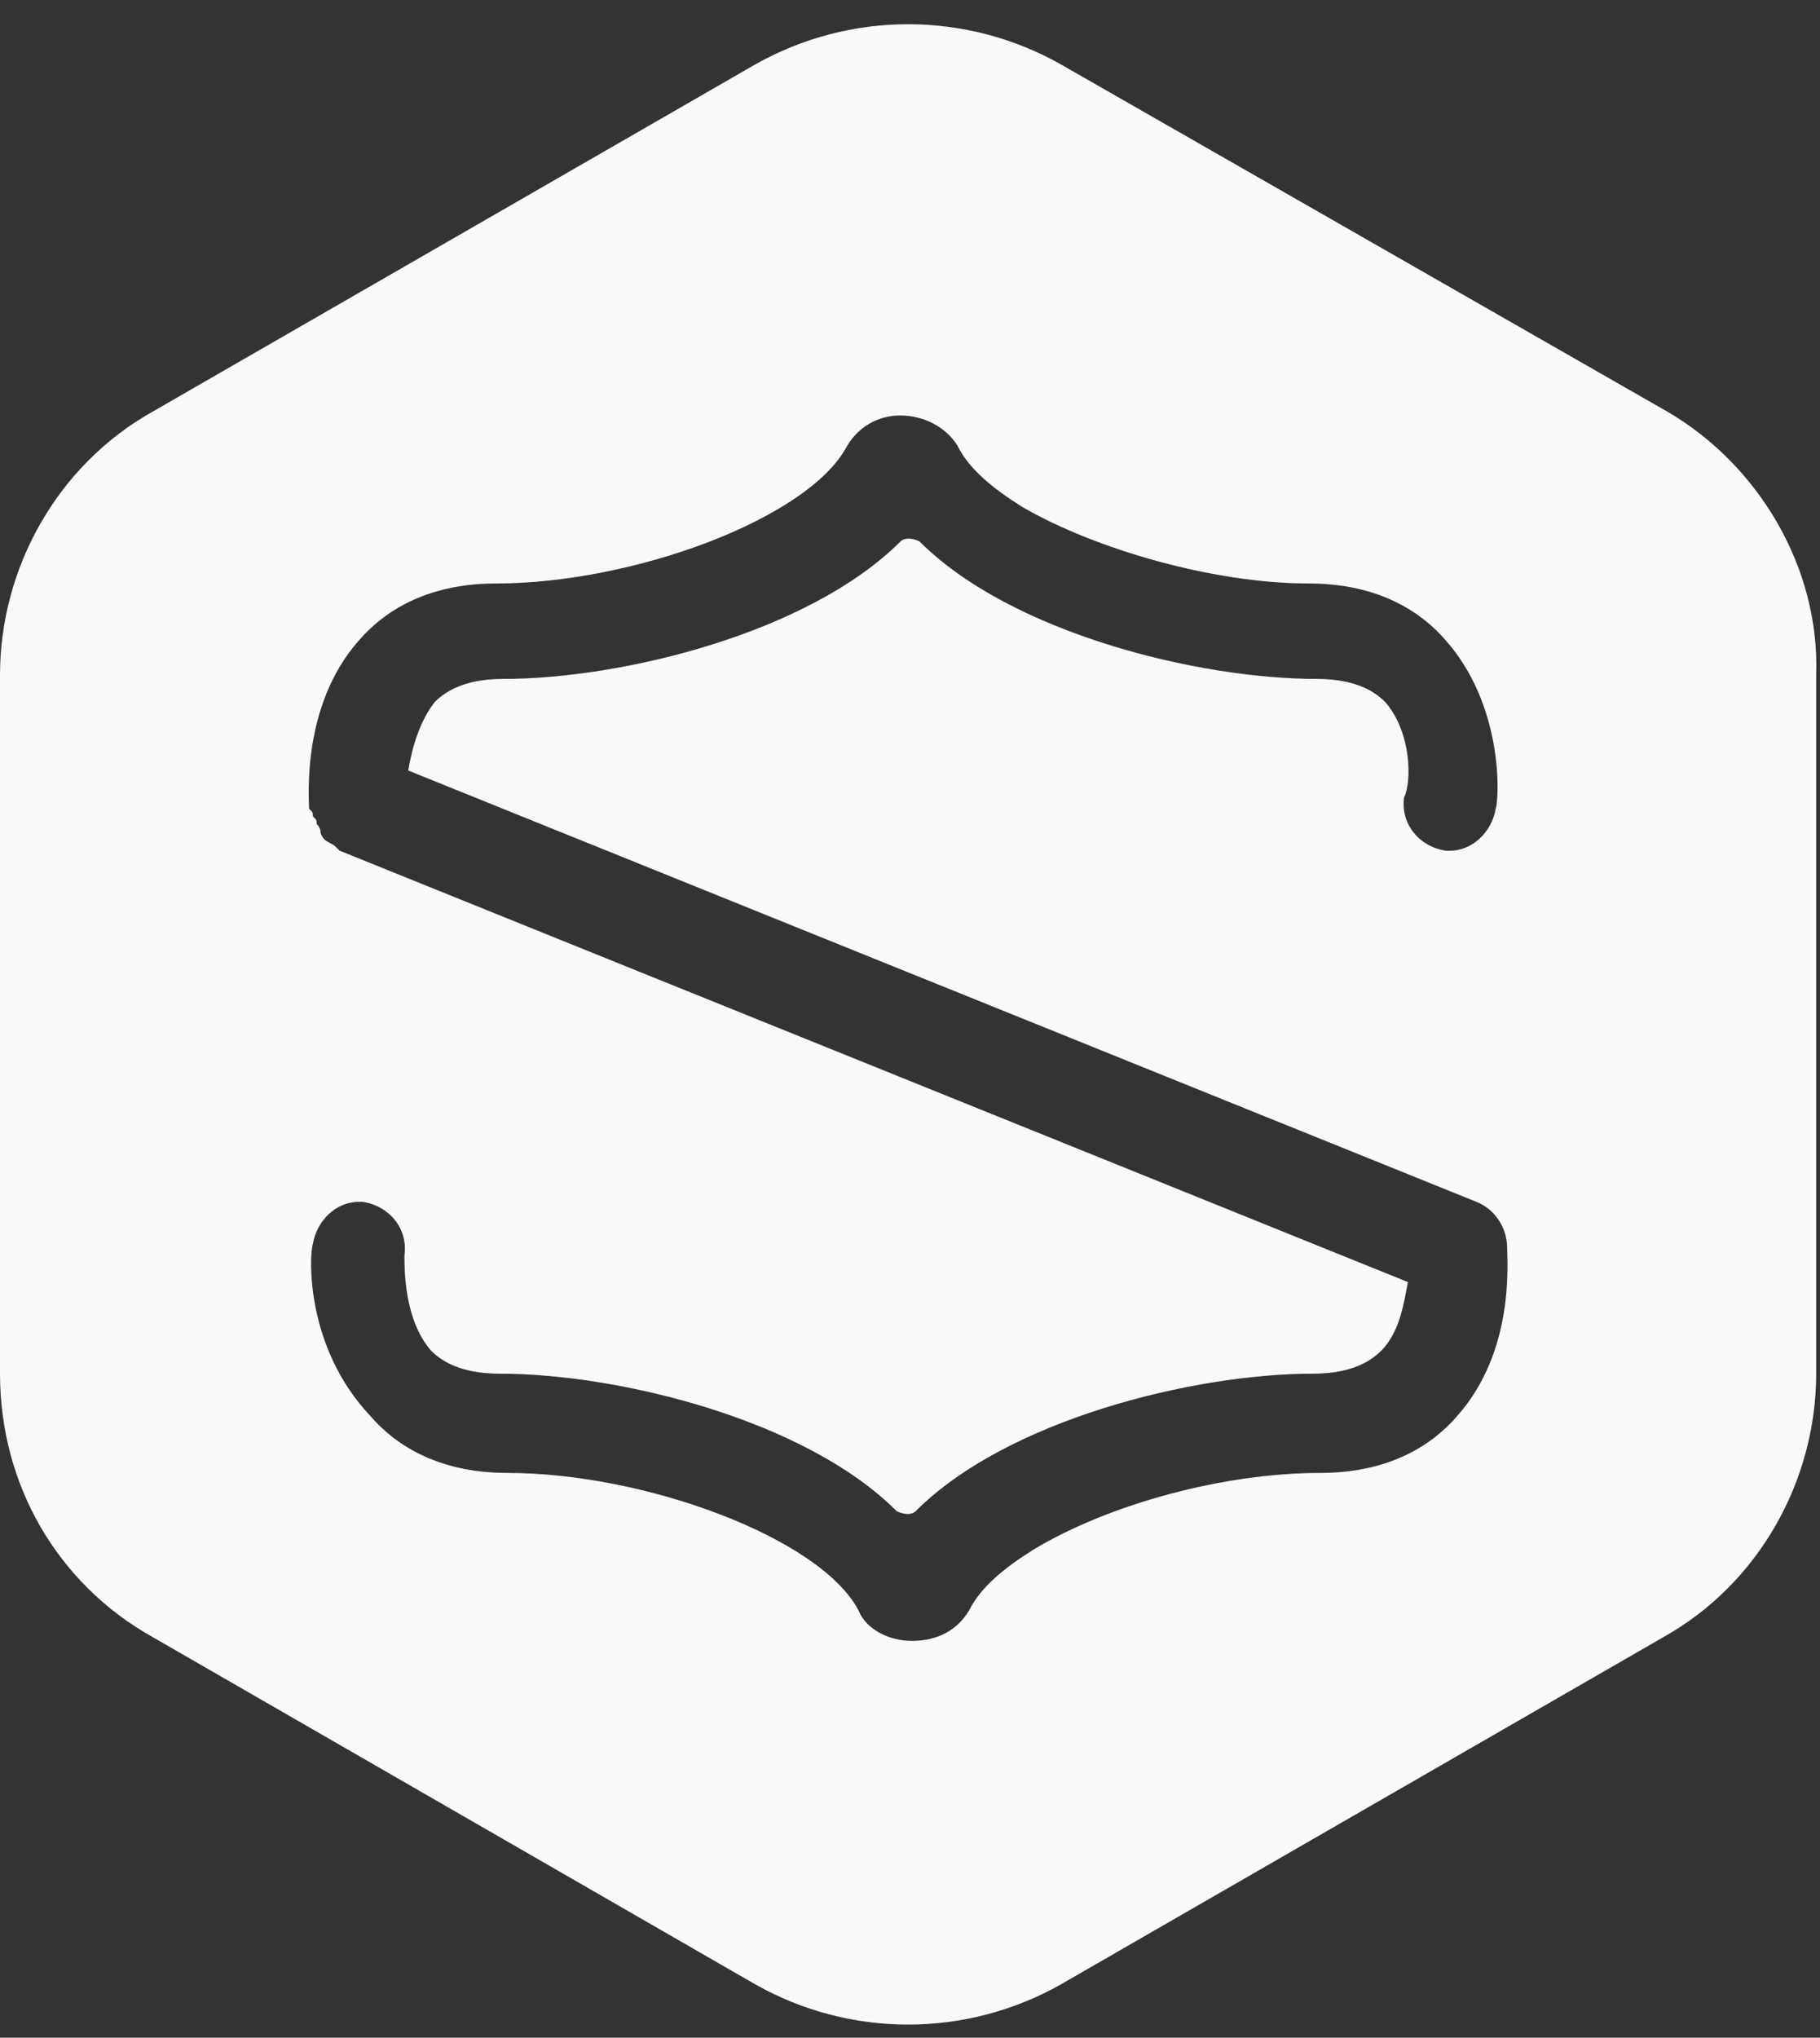 <svg width="42" height="47" viewBox="0 0 42 47" fill="none" xmlns="http://www.w3.org/2000/svg">
<rect x="0" y="0" width="42" height="47" fill="#333333" stroke="none"/>
<path d="M38.478 9.495L24.478 1.483C23.403 0.877 22.19 0.559 20.956 0.559C19.722 0.559 18.509 0.877 17.434 1.483L3.522 9.495C1.321 10.728 0 13.105 0 15.571V31.684C0 34.237 1.32 36.527 3.522 37.759L17.434 45.772C18.509 46.378 19.722 46.697 20.956 46.697C22.19 46.697 23.403 46.378 24.478 45.772L38.39 37.758C40.591 36.526 41.912 34.148 41.912 31.683V15.571C42 13.105 40.592 10.728 38.478 9.495ZM31.962 16.187C31.61 15.835 31.082 15.659 30.377 15.659C27.647 15.659 23.333 14.602 21.22 12.489C21.044 12.401 20.868 12.401 20.78 12.489C18.667 14.602 14.352 15.659 11.623 15.659C10.918 15.659 10.39 15.835 10.038 16.187C9.686 16.627 9.509 17.244 9.421 17.772L34.075 27.722C34.515 27.898 34.78 28.338 34.78 28.778C34.78 29.13 34.956 31.156 33.635 32.652C33.107 33.269 32.138 33.973 30.465 33.973C28.265 33.973 25.623 34.678 23.862 35.734C23.157 36.174 22.629 36.614 22.365 37.143C22.101 37.583 21.66 37.847 21.044 37.847C20.516 37.847 19.987 37.583 19.811 37.143C18.931 35.47 14.881 33.973 11.711 33.973C10.038 33.973 9.069 33.269 8.541 32.653C7.044 31.067 7.132 28.954 7.221 28.69C7.308 28.162 7.748 27.721 8.277 27.721H8.365C8.981 27.81 9.421 28.338 9.333 28.954C9.333 29.306 9.333 30.451 9.95 31.155C10.302 31.508 10.83 31.684 11.535 31.684C14.265 31.684 18.579 32.74 20.692 34.854C20.868 34.942 21.044 34.942 21.132 34.854C23.245 32.74 27.56 31.684 30.289 31.684C30.994 31.684 31.522 31.508 31.874 31.155C32.314 30.715 32.403 30.011 32.491 29.571L7.836 19.621L7.748 19.533C7.66 19.445 7.572 19.445 7.484 19.357C7.484 19.357 7.396 19.269 7.396 19.181C7.396 19.093 7.308 19.004 7.308 19.004C7.308 18.916 7.308 18.916 7.22 18.828C7.22 18.74 7.22 18.74 7.132 18.652C7.132 18.388 6.956 16.275 8.277 14.778C8.805 14.162 9.774 13.458 11.447 13.458C14.617 13.458 18.667 11.96 19.547 10.288C19.811 9.848 20.252 9.583 20.78 9.583C21.308 9.583 21.836 9.847 22.1 10.288C22.365 10.816 22.893 11.256 23.597 11.696C25.27 12.665 28 13.458 30.201 13.458C31.874 13.458 32.843 14.163 33.371 14.779C34.691 16.276 34.604 18.389 34.516 18.653C34.428 19.182 33.987 19.622 33.459 19.622H33.371C32.755 19.534 32.315 19.006 32.403 18.389C32.579 18.037 32.579 16.892 31.963 16.188L31.962 16.187Z" fill="#F9F9F9"/>
</svg>
